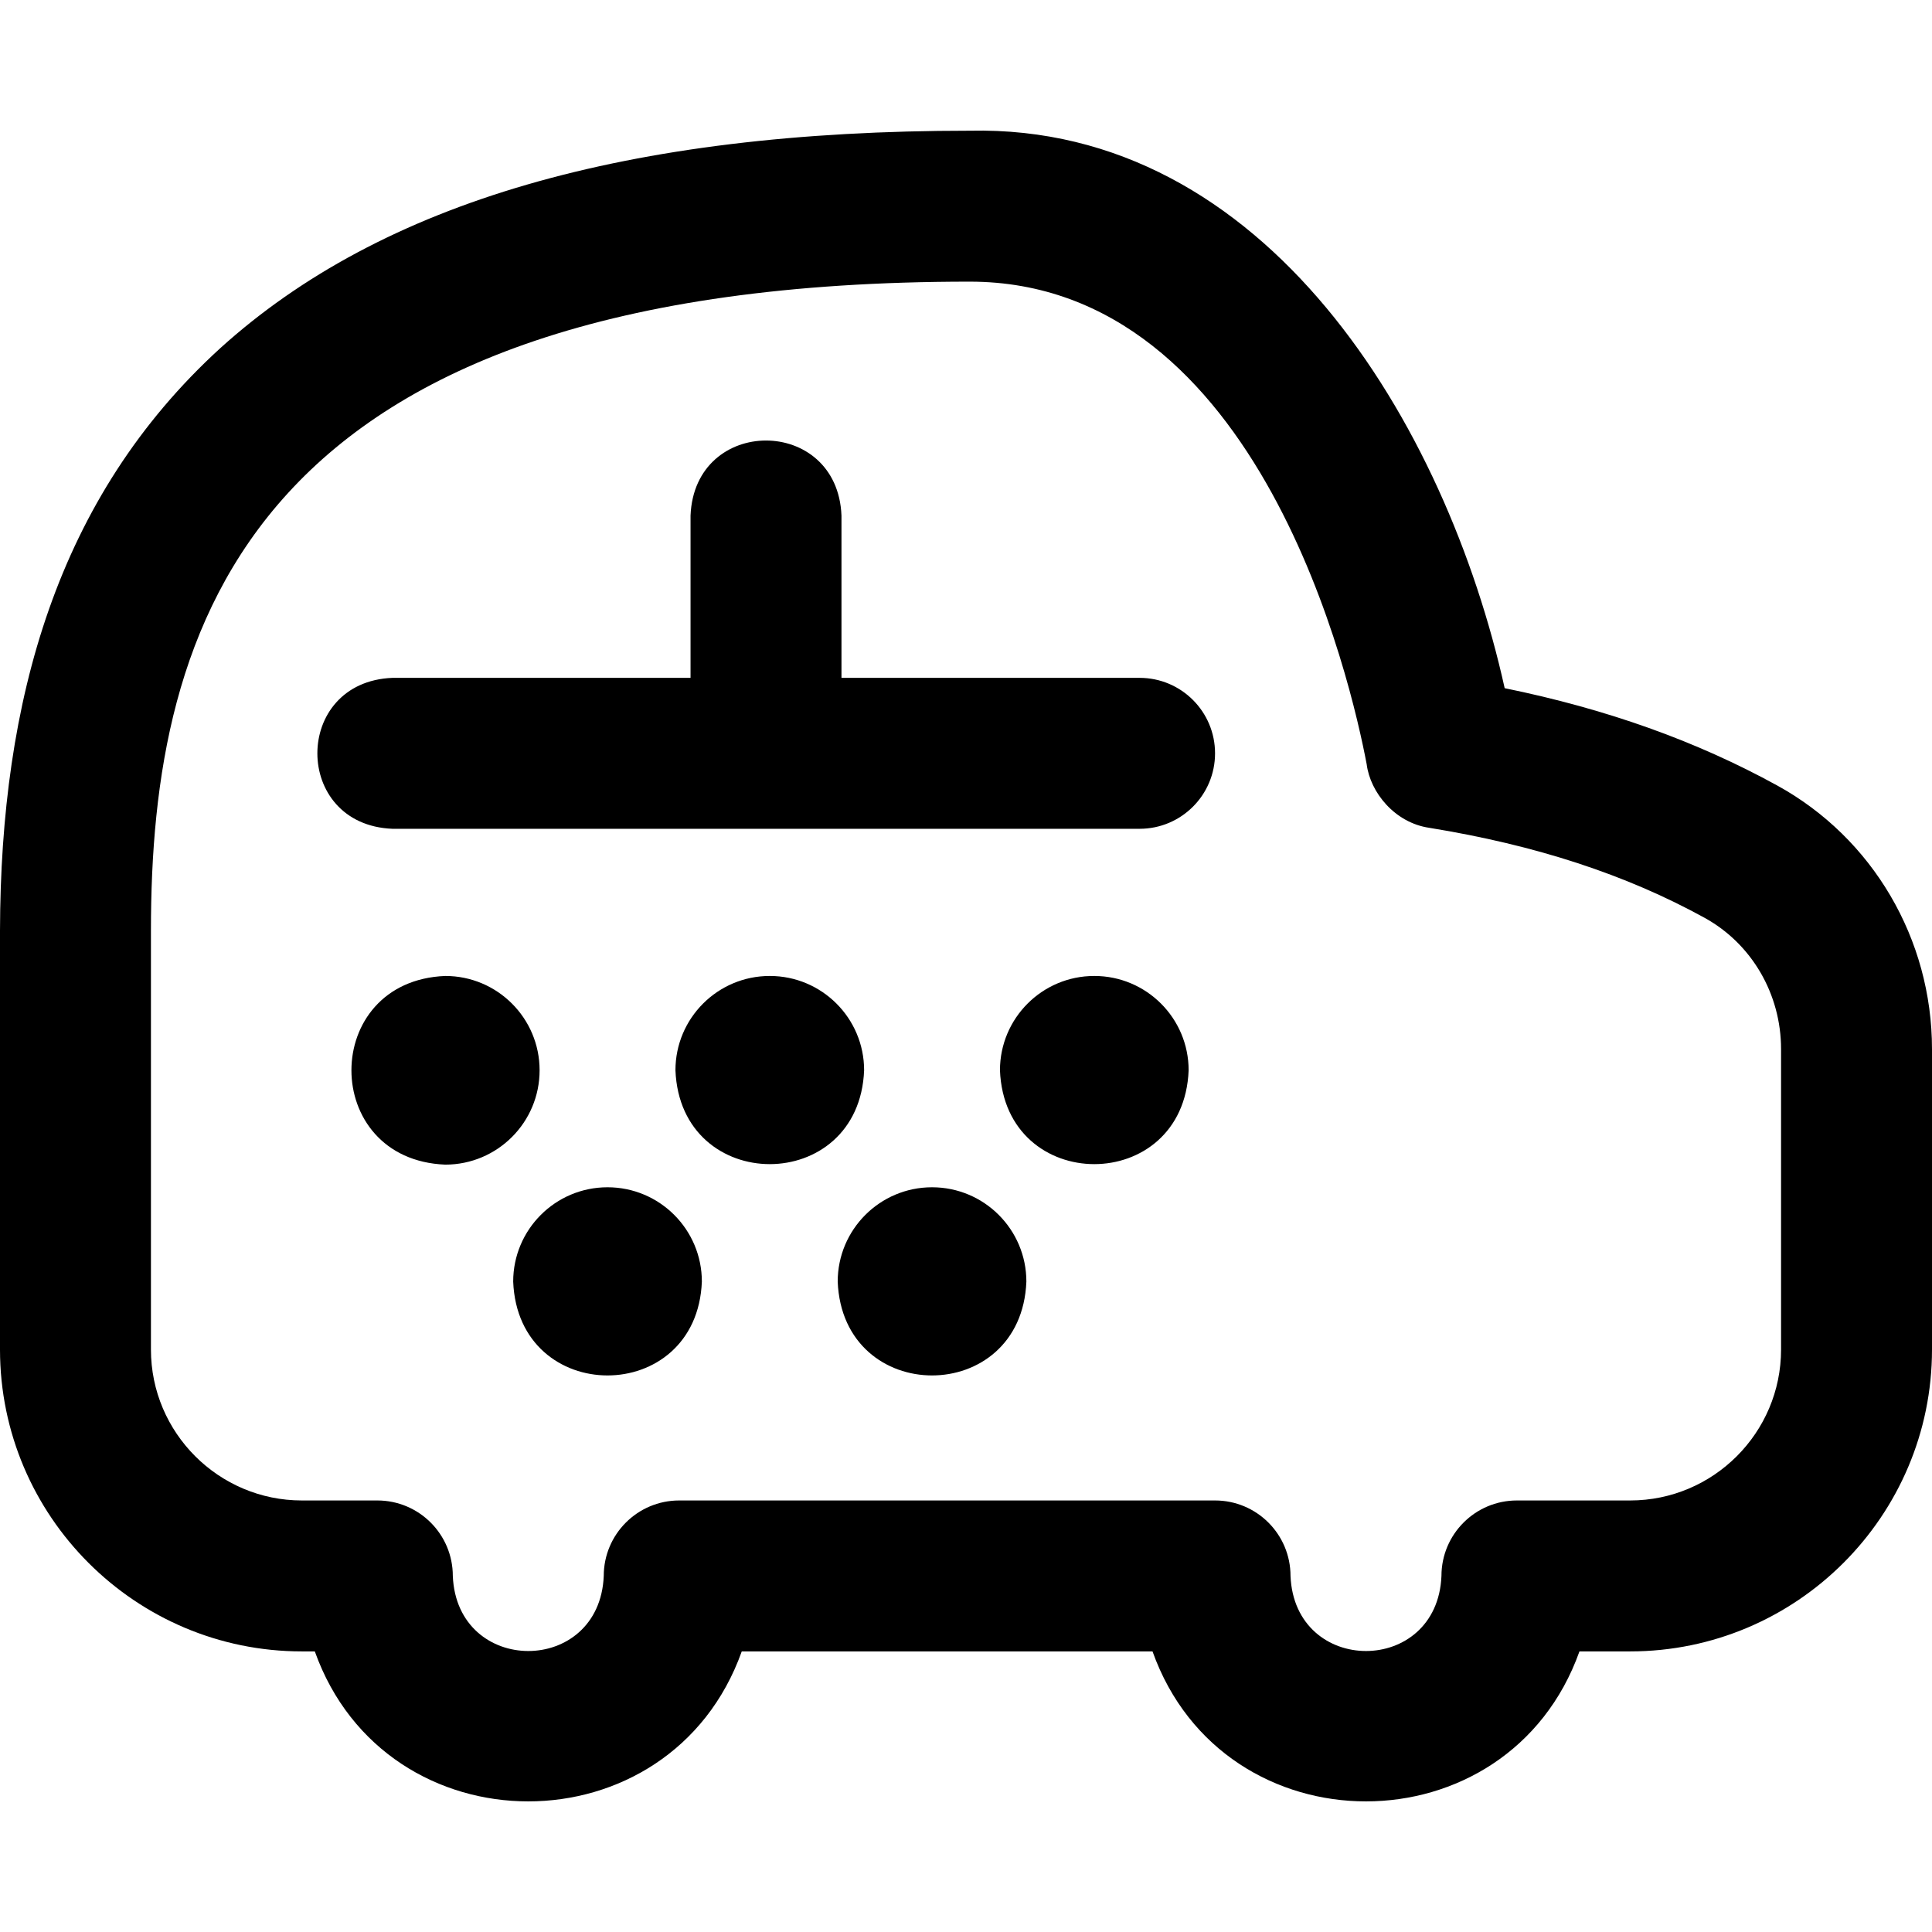 <svg id="Layer_1" enable-background="new 0 0 512 512" height="512" viewBox="0 0 512 512" width="512" xmlns="http://www.w3.org/2000/svg"><path d="m470.974 208.161c-21.417-11.772-45.149-20.256-72.22-25.787-15.55-70.12-63.271-149.466-141.755-147.734-90.823-.001-155.809 18.864-198.672 57.672-43.263 39.517-58.184 93.35-58.327 154.327v111.062c.035 44.083 35.91 79.938 80 79.938h3.427c18.907 53.016 94.26 52.983 113.146 0h108.854c18.907 53.016 94.26 52.983 113.146 0h13.427c44.112 0 80-35.888 80-80v-79.611c0-29.184-15.72-55.956-41.026-69.867zm1.026 149.478c0 22.056-17.944 40-40 40h-30c-11.046 0-20 8.954-20 20-1.099 26.533-38.906 26.525-40 0 0-11.046-8.954-20-20-20h-142c-11.046 0-20 8.954-20 20-1.099 26.533-38.906 26.525-40 0 0-11.046-8.954-20-20-20h-20c-22.056 0-40-17.944-40-40v-111c0-80.08 24.665-172 217-172 77.119 0 101.149 106.534 105.184 127.891.934 7.429 7.436 15.528 16.613 16.852 28.213 4.578 52.062 12.374 72.909 23.833 12.517 6.881 20.294 20.22 20.294 34.812zm-150-158c0 11.046-8.954 20-20 20h-198c-26.536-1.056-26.516-38.953 0-40h79v-43c1.056-26.536 38.953-26.516 40 0v43h79c11.046 0 20 8.954 20 20zm-179 84c0 13.807-11.193 25-25 25-33.162-1.317-33.153-48.688 0-50 13.807 0 25 11.192 25 25zm61-25c-13.807 0-25 11.193-25 25 1.317 33.162 48.688 33.153 50 0 0-13.808-11.193-25-25-25zm86 0c-13.807 0-25 11.193-25 25 1.317 33.162 48.688 33.153 50 0 0-13.808-11.193-25-25-25zm-129 56c-13.807 0-25 11.193-25 25 1.317 33.162 48.688 33.153 50 0 0-13.808-11.193-25-25-25zm86 0c-13.807 0-25 11.193-25 25 1.317 33.162 48.688 33.153 50 0 0-13.808-11.193-25-25-25z"/></svg>